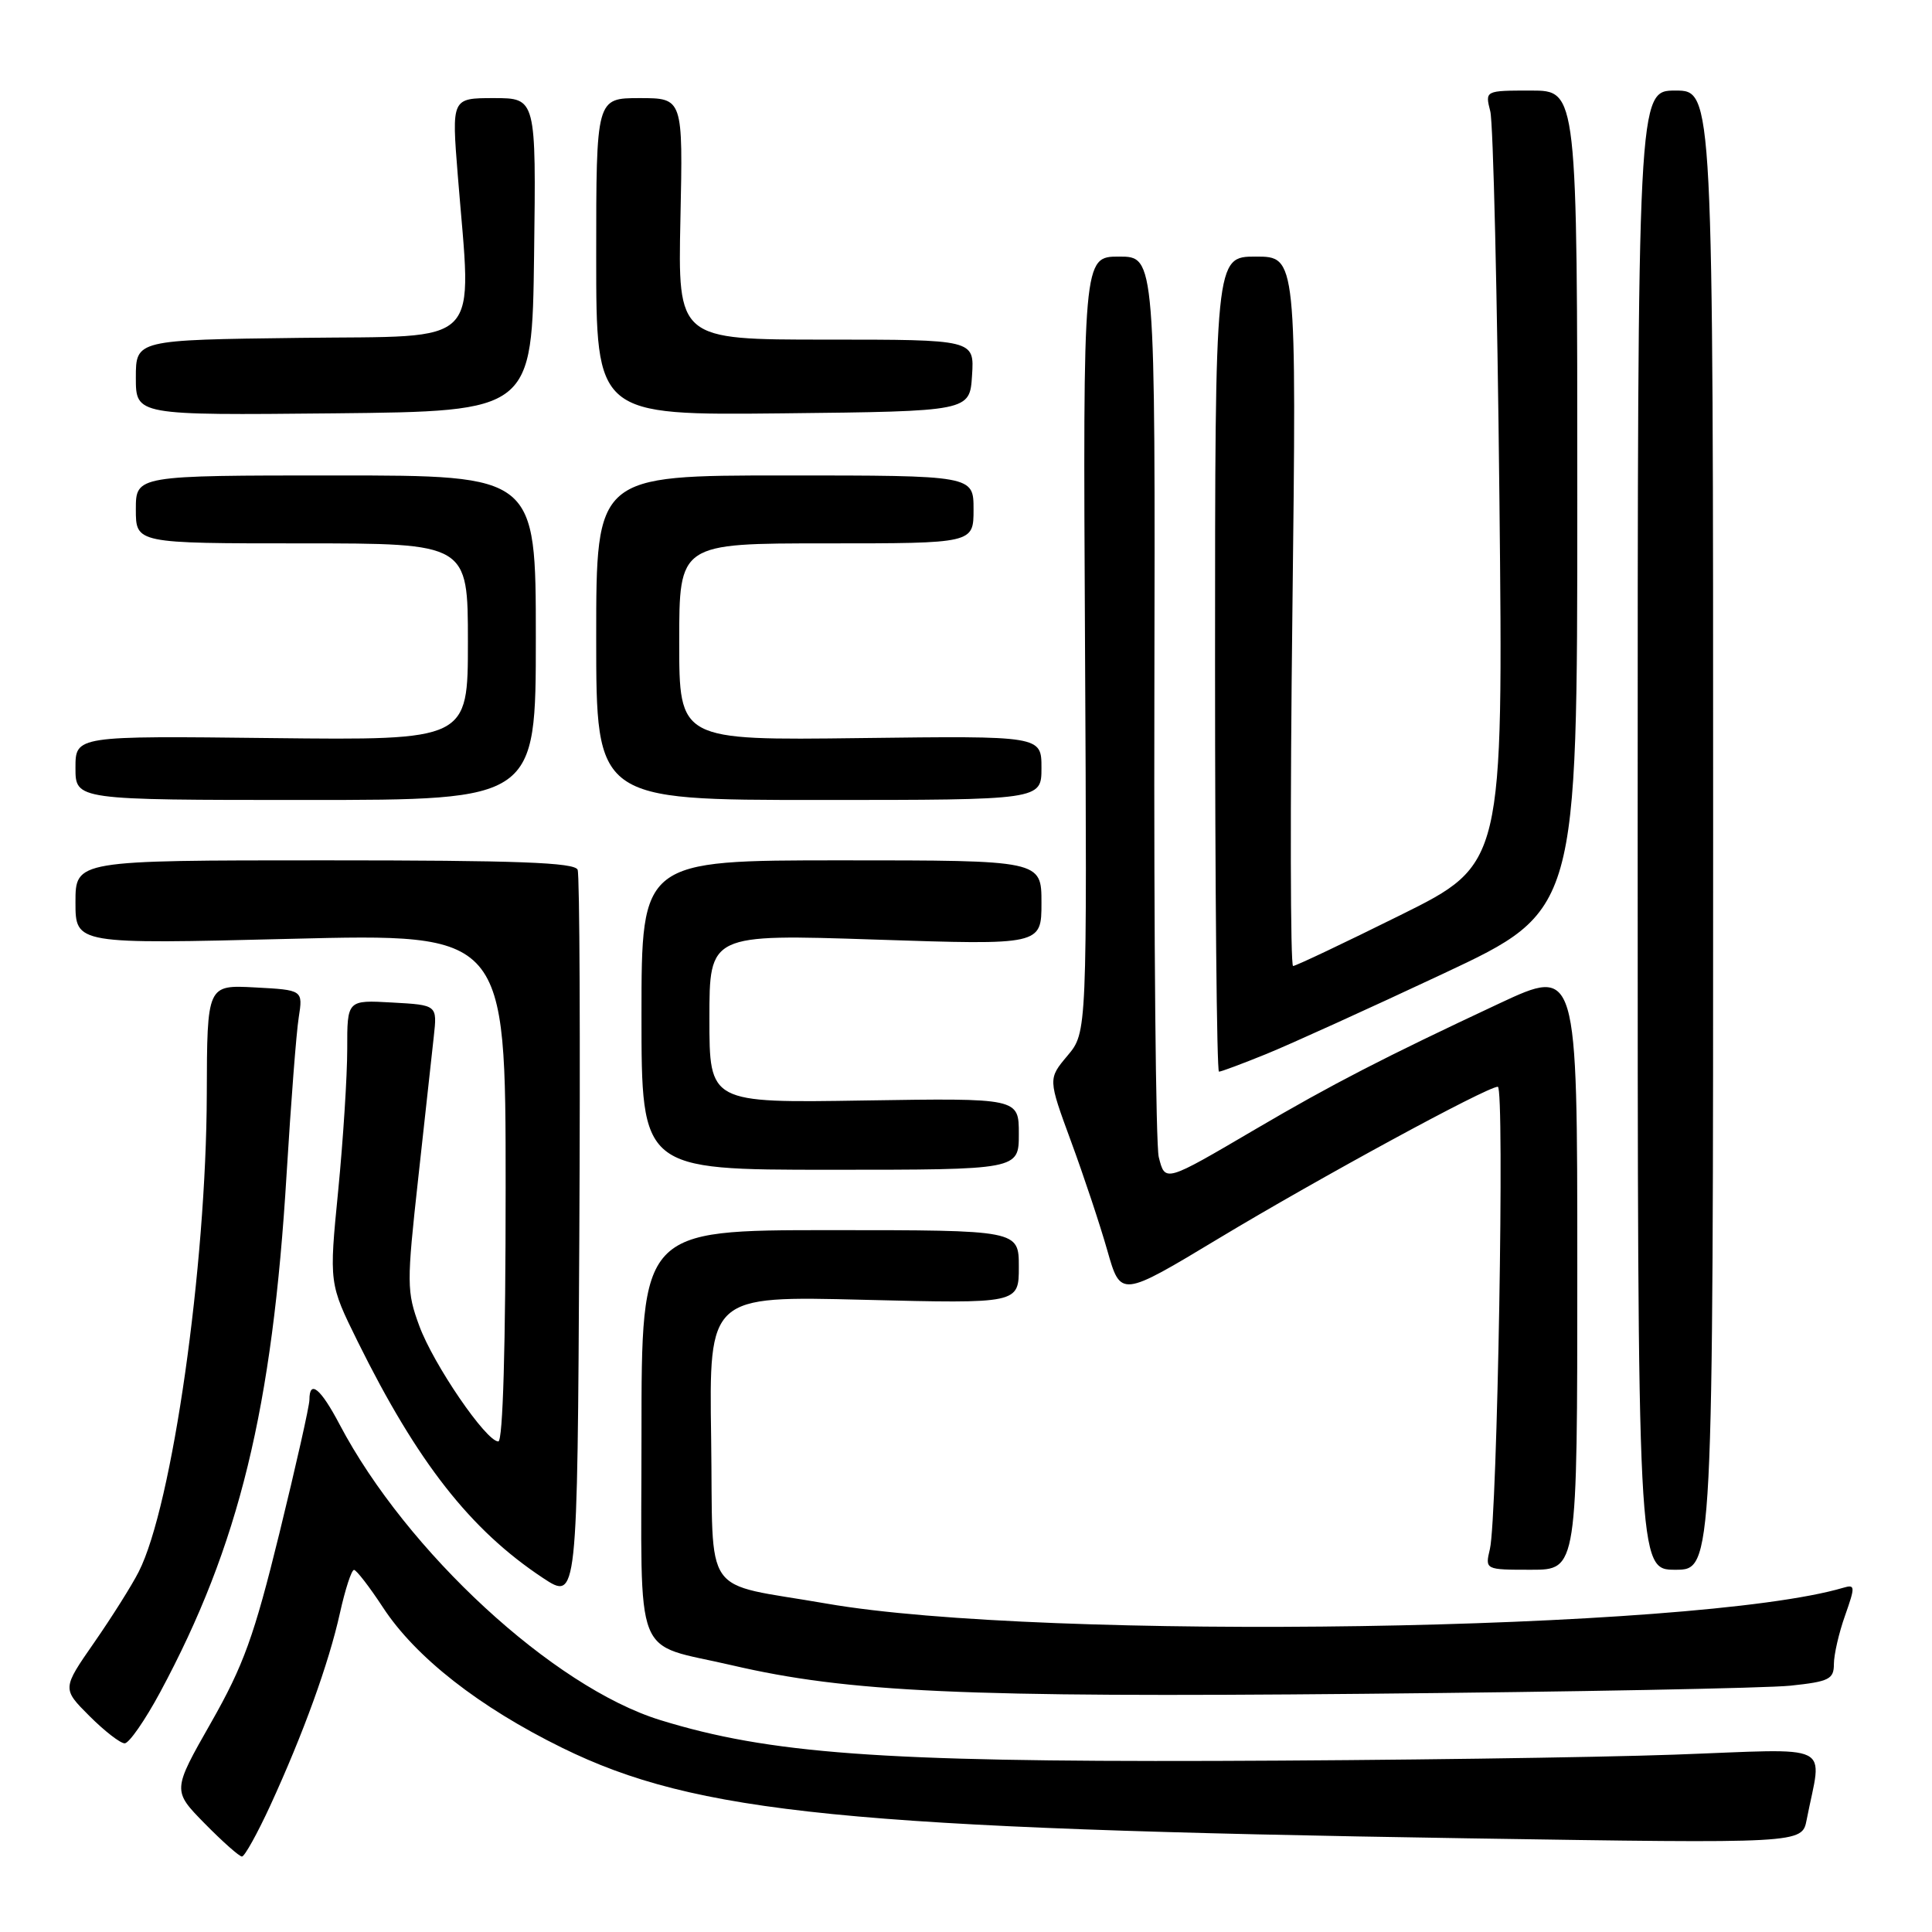 <?xml version="1.0" encoding="UTF-8" standalone="no"?>
<!DOCTYPE svg PUBLIC "-//W3C//DTD SVG 1.1//EN" "http://www.w3.org/Graphics/SVG/1.1/DTD/svg11.dtd" >
<svg xmlns="http://www.w3.org/2000/svg" xmlns:xlink="http://www.w3.org/1999/xlink" version="1.1" viewBox="0 0 256 256">
 <g >
 <path fill="currentColor"
d=" M 35.81 239.25 C 40.21 229.67 43.56 220.42 45.04 213.75 C 45.74 210.59 46.58 208.01 46.91 208.02 C 47.23 208.03 48.96 210.27 50.75 213.00 C 55.06 219.59 63.50 226.20 74.50 231.60 C 92.24 240.31 112.26 242.30 194.64 243.59 C 238.78 244.28 238.78 244.28 239.39 241.14 C 241.42 230.70 243.49 231.72 221.85 232.50 C 211.21 232.88 183.82 233.26 161.00 233.33 C 116.74 233.46 101.89 232.37 87.49 227.92 C 73.33 223.55 53.88 205.61 45.00 188.75 C 42.48 183.96 41.00 182.75 41.00 185.48 C 41.00 186.30 39.21 194.24 37.03 203.13 C 33.67 216.82 32.28 220.67 27.95 228.28 C 22.84 237.26 22.84 237.26 27.13 241.63 C 29.49 244.03 31.71 246.00 32.06 246.00 C 32.41 246.00 34.10 242.96 35.81 239.25 Z  M 21.21 224.25 C 31.68 204.79 36.10 186.68 37.98 155.50 C 38.55 146.15 39.26 136.85 39.58 134.84 C 40.15 131.18 40.15 131.18 33.79 130.84 C 27.44 130.50 27.44 130.50 27.40 145.00 C 27.34 167.82 22.82 199.56 18.38 208.27 C 17.48 210.05 14.83 214.26 12.49 217.63 C 8.23 223.76 8.23 223.76 11.85 227.38 C 13.84 229.37 15.94 231.00 16.52 231.00 C 17.10 231.00 19.21 227.96 21.21 224.25 Z  M 237.25 223.36 C 242.37 222.82 243.00 222.50 243.00 220.50 C 243.00 219.26 243.66 216.37 244.48 214.07 C 245.85 210.18 245.83 209.92 244.23 210.39 C 224.76 216.14 138.21 217.48 109.50 212.48 C 92.73 209.56 94.54 212.16 94.23 190.54 C 93.95 171.71 93.95 171.71 114.48 172.23 C 135.00 172.74 135.00 172.74 135.00 167.87 C 135.00 163.00 135.00 163.00 110.00 163.00 C 85.00 163.00 85.00 163.00 85.00 190.02 C 85.00 220.85 83.71 217.56 97.00 220.66 C 112.37 224.24 127.72 224.94 180.50 224.44 C 208.55 224.18 234.09 223.69 237.25 223.36 Z  M 76.54 115.25 C 76.17 114.28 68.53 114.00 43.03 114.00 C 10.00 114.00 10.00 114.00 10.00 119.56 C 10.00 125.11 10.00 125.11 38.50 124.40 C 67.00 123.69 67.00 123.69 67.00 157.35 C 67.00 178.36 66.64 191.00 66.03 191.00 C 64.41 191.00 57.44 180.80 55.56 175.69 C 53.88 171.14 53.88 170.08 55.41 156.19 C 56.30 148.11 57.23 139.63 57.48 137.34 C 57.94 133.17 57.94 133.17 51.97 132.84 C 46.00 132.50 46.00 132.50 46.01 139.00 C 46.01 142.57 45.47 151.03 44.81 157.79 C 43.60 170.07 43.60 170.07 47.41 177.79 C 55.32 193.78 62.33 202.72 71.93 209.08 C 76.50 212.10 76.50 212.10 76.76 164.30 C 76.90 138.01 76.81 115.94 76.54 115.25 Z  M 209.00 168.07 C 209.00 128.13 209.00 128.13 198.63 132.98 C 183.32 140.15 176.52 143.66 166.38 149.61 C 154.30 156.70 154.39 156.68 153.54 153.31 C 153.15 151.76 152.89 124.29 152.96 92.25 C 153.08 34.00 153.08 34.00 148.29 34.00 C 143.50 34.00 143.50 34.00 143.77 85.40 C 144.04 136.80 144.04 136.80 141.45 139.88 C 138.87 142.95 138.87 142.95 141.91 151.22 C 143.59 155.78 145.76 162.29 146.73 165.71 C 148.50 171.92 148.50 171.92 161.50 164.09 C 174.84 156.06 197.03 144.00 198.47 144.00 C 199.39 144.00 198.41 201.06 197.42 205.25 C 196.77 208.00 196.77 208.00 202.88 208.00 C 209.00 208.00 209.00 208.00 209.00 168.07 Z  M 227.00 110.00 C 227.00 12.00 227.00 12.00 222.00 12.00 C 217.00 12.00 217.00 12.00 217.00 110.00 C 217.00 208.00 217.00 208.00 222.00 208.00 C 227.00 208.00 227.00 208.00 227.00 110.00 Z  M 135.00 150.25 C 135.00 145.50 135.00 145.50 114.50 145.82 C 94.00 146.15 94.00 146.15 94.00 134.96 C 94.00 123.77 94.00 123.77 116.00 124.50 C 138.00 125.23 138.00 125.23 138.00 119.62 C 138.00 114.00 138.00 114.00 111.50 114.00 C 85.00 114.00 85.00 114.00 85.00 134.50 C 85.00 155.00 85.00 155.00 110.00 155.00 C 135.00 155.00 135.00 155.00 135.00 150.25 Z  M 167.77 139.67 C 170.92 138.39 181.49 133.59 191.25 129.01 C 209.00 120.68 209.00 120.68 209.00 66.34 C 209.00 12.00 209.00 12.00 202.88 12.00 C 196.77 12.00 196.77 12.00 197.47 14.75 C 197.86 16.26 198.40 39.33 198.68 66.00 C 199.19 114.50 199.19 114.50 185.58 121.25 C 178.10 124.96 171.69 128.00 171.34 128.00 C 170.98 128.00 170.94 106.85 171.25 81.00 C 171.80 34.00 171.80 34.00 166.40 34.00 C 161.00 34.00 161.00 34.00 161.00 88.00 C 161.00 117.70 161.23 142.00 161.52 142.00 C 161.81 142.00 164.62 140.95 167.77 139.67 Z  M 71.00 84.50 C 71.00 63.00 71.00 63.00 44.50 63.00 C 18.00 63.00 18.00 63.00 18.00 67.50 C 18.00 72.00 18.00 72.00 40.00 72.00 C 62.00 72.00 62.00 72.00 62.00 85.05 C 62.00 98.09 62.00 98.09 36.00 97.80 C 10.00 97.50 10.00 97.50 10.00 101.75 C 10.00 106.00 10.00 106.00 40.50 106.00 C 71.00 106.00 71.00 106.00 71.00 84.50 Z  M 138.00 101.75 C 138.00 97.50 138.00 97.50 114.00 97.80 C 90.00 98.10 90.00 98.10 90.00 85.05 C 90.00 72.00 90.00 72.00 109.50 72.00 C 129.00 72.00 129.00 72.00 129.00 67.50 C 129.00 63.00 129.00 63.00 104.00 63.00 C 79.00 63.00 79.00 63.00 79.00 84.50 C 79.00 106.00 79.00 106.00 108.50 106.00 C 138.00 106.00 138.00 106.00 138.00 101.75 Z  M 70.77 33.75 C 71.04 13.00 71.04 13.00 65.44 13.00 C 59.84 13.00 59.84 13.00 60.66 23.25 C 62.51 46.40 64.39 44.46 39.75 44.77 C 18.00 45.04 18.00 45.04 18.00 50.04 C 18.00 55.03 18.00 55.03 44.25 54.77 C 70.50 54.50 70.50 54.50 70.77 33.75 Z  M 128.80 49.75 C 129.11 45.00 129.11 45.00 109.47 45.00 C 89.82 45.00 89.82 45.00 90.16 29.00 C 90.50 13.00 90.50 13.00 84.75 13.00 C 79.00 13.00 79.00 13.00 79.00 34.02 C 79.00 55.03 79.00 55.03 103.75 54.77 C 128.50 54.50 128.50 54.50 128.80 49.75 Z "/>
</g>
</svg>